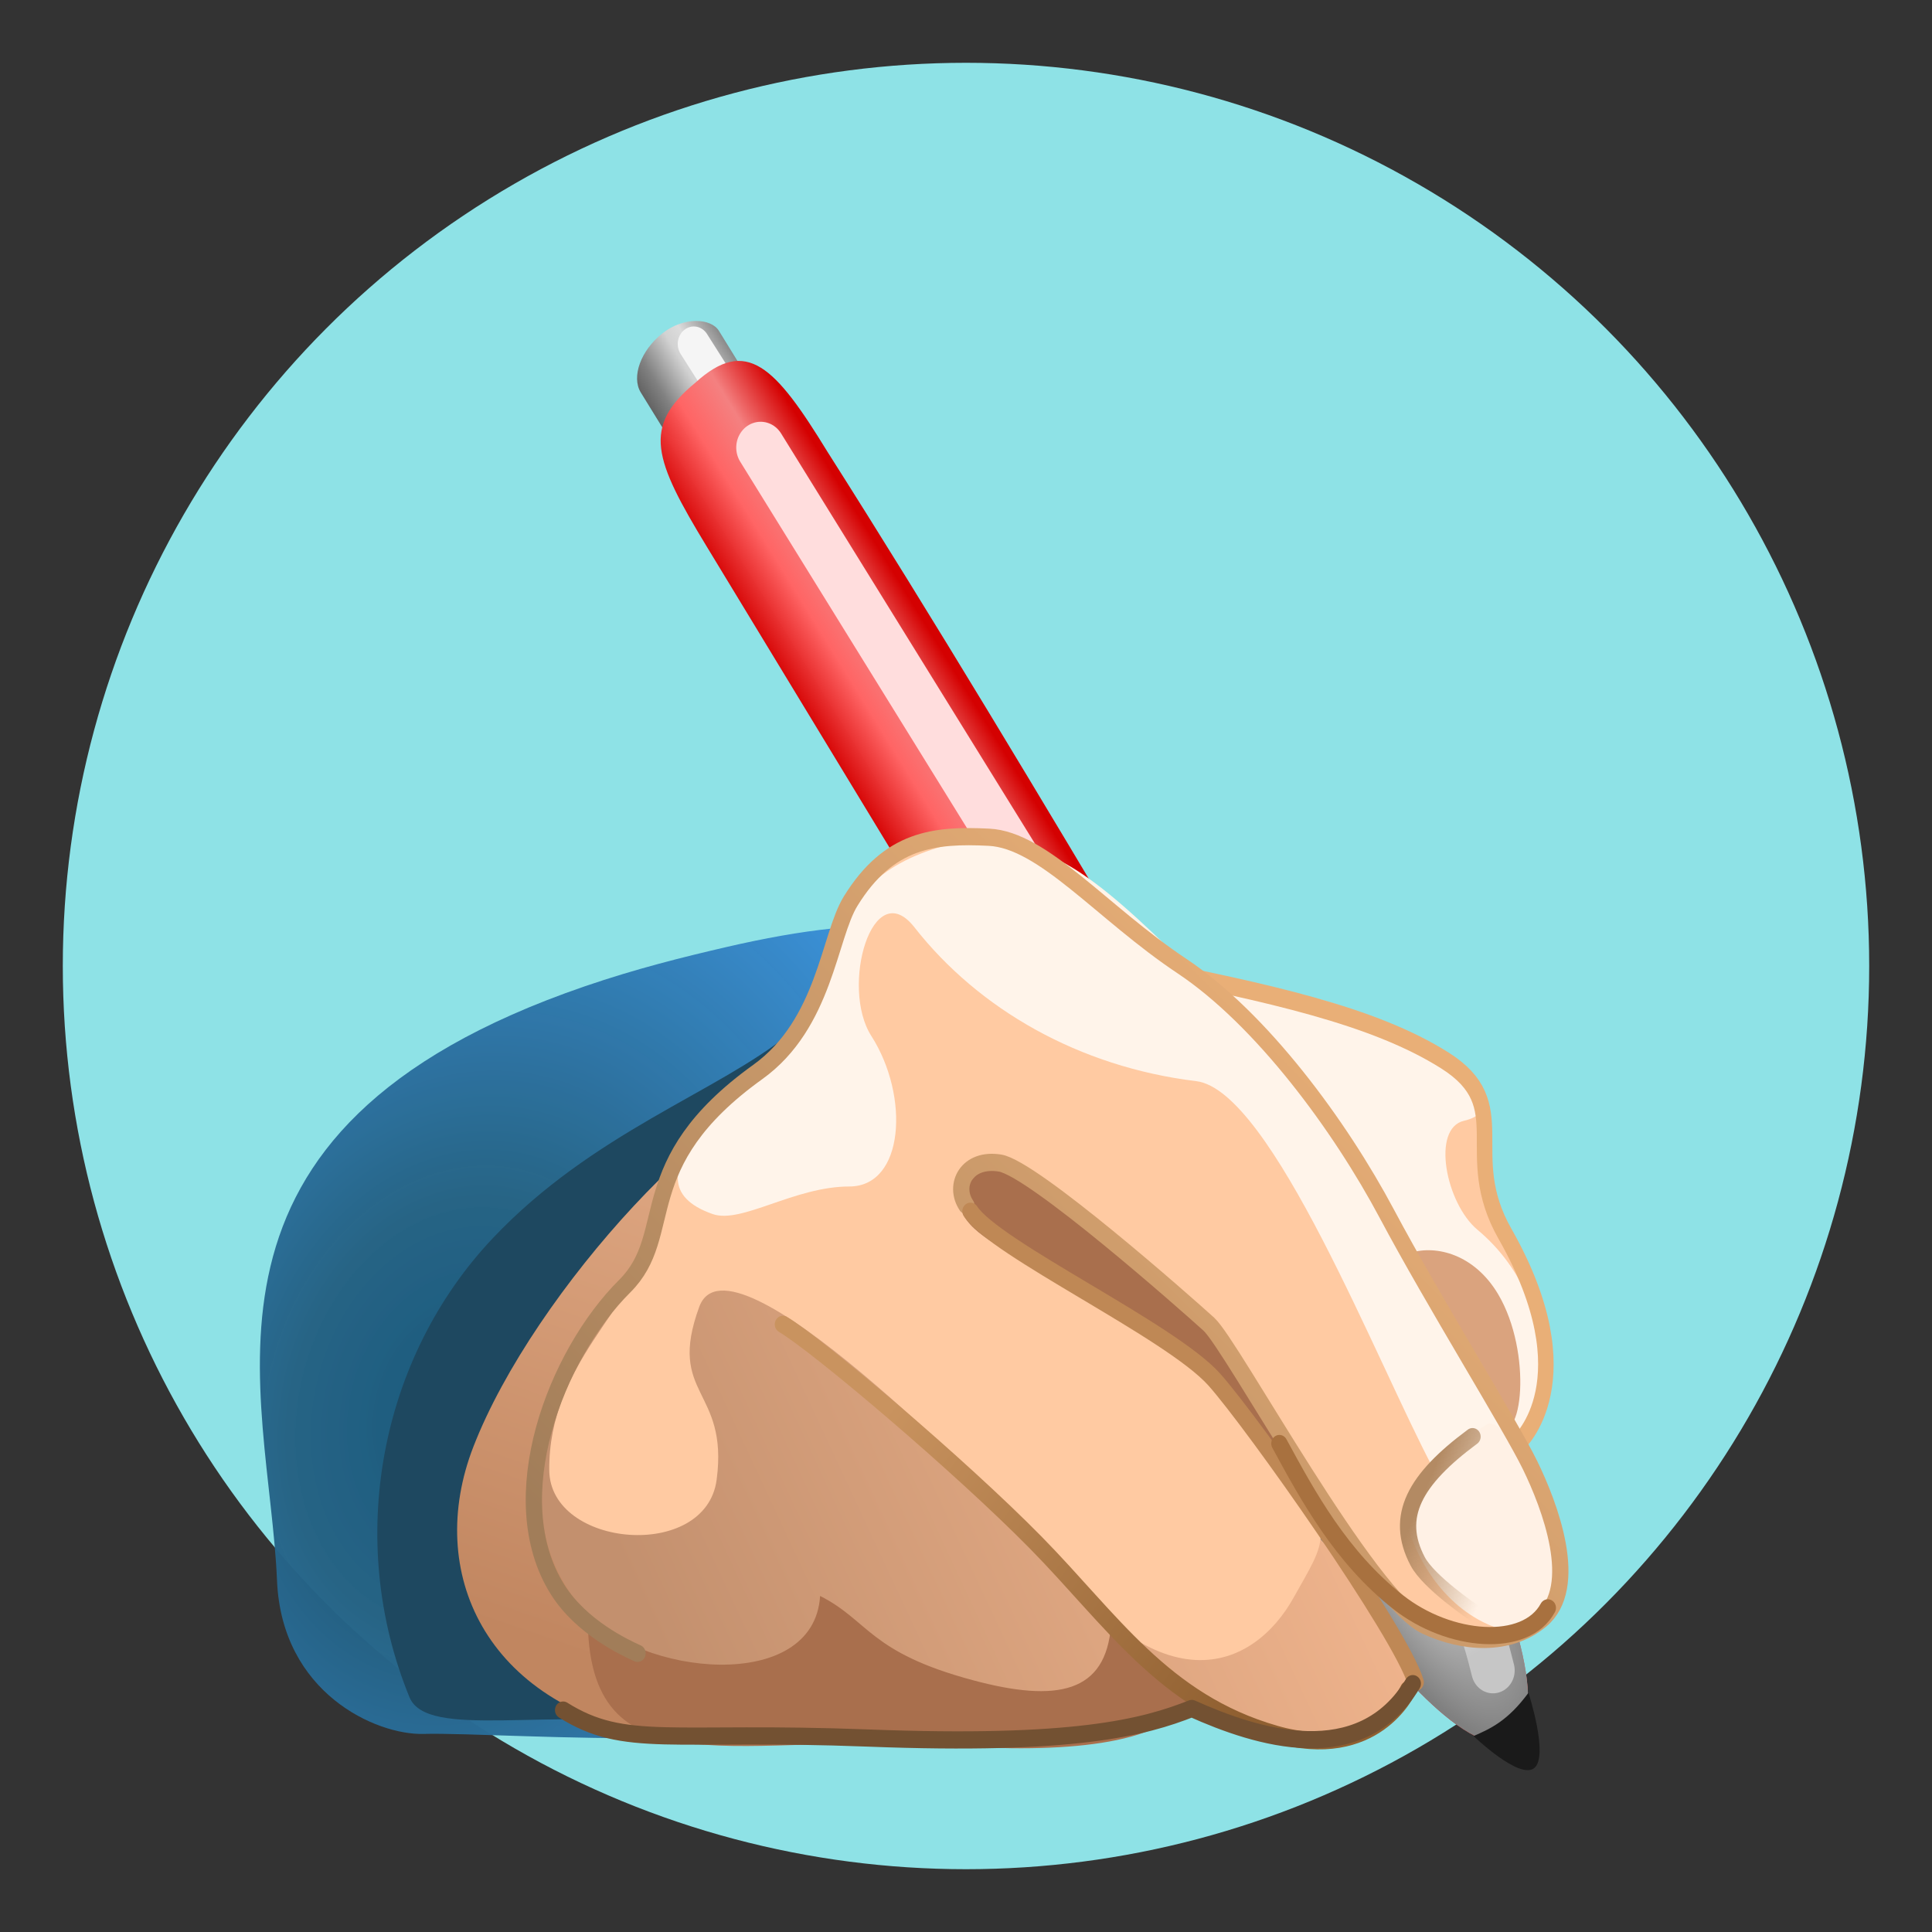 <?xml version="1.0" encoding="UTF-8" standalone="no"?>
<!-- Created with Inkscape (http://www.inkscape.org/) -->

<svg
   width="100"
   height="100"
   viewBox="0 0 26.458 26.458"
   version="1.1"
   id="svg2787"
   inkscape:version="1.2.2 (732a01da63, 2022-12-09)"
   sodipodi:docname="blogs.svg"
   xmlns:inkscape="http://www.inkscape.org/namespaces/inkscape"
   xmlns:sodipodi="http://sodipodi.sourceforge.net/DTD/sodipodi-0.dtd"
   xmlns:xlink="http://www.w3.org/1999/xlink"
   xmlns="http://www.w3.org/2000/svg"
   xmlns:svg="http://www.w3.org/2000/svg">
  <rect x="0" y="0" width="26.458" height="26.458" fill="#333333" stroke="none"/>
  <sodipodi:namedview
     id="namedview2789"
     pagecolor="#ffffff"
     bordercolor="#000000"
     borderopacity="0.25"
     inkscape:showpageshadow="2"
     inkscape:pageopacity="0.0"
     inkscape:pagecheckerboard="0"
     inkscape:deskcolor="#d1d1d1"
     inkscape:document-units="mm"
     showgrid="false"
     inkscape:zoom="1.8707913"
     inkscape:cx="-72.696511"
     inkscape:cy="80.714508"
     inkscape:window-width="1366"
     inkscape:window-height="705"
     inkscape:window-x="-8"
     inkscape:window-y="-8"
     inkscape:window-maximized="1"
     inkscape:current-layer="layer1" />
  <defs
     id="defs2784">
    <radialGradient
       inkscape:collect="always"
       xlink:href="#linearGradient59915"
       id="radialGradient60842"
       cx="3.635"
       cy="19.025"
       fx="3.635"
       fy="19.025"
       r="8.092"
       gradientTransform="matrix(1.096,0.447,-0.503,1.338,10.756,-7.815)"
       gradientUnits="userSpaceOnUse" />
    <linearGradient
       inkscape:collect="always"
       id="linearGradient59915">
      <stop
         style="stop-color:#18587b;stop-opacity:1;"
         offset="0.003"
         id="stop59911" />
      <stop
         style="stop-color:#246183;stop-opacity:0.973;"
         offset="0.337"
         id="stop60848" />
      <stop
         style="stop-color:#3b91d9;stop-opacity:0.995;"
         offset="1"
         id="stop59913" />
    </linearGradient>
    <linearGradient
       inkscape:collect="always"
       xlink:href="#linearGradient76035"
       id="linearGradient76037"
       x1="3.644"
       y1="23.313"
       x2="6.448"
       y2="14.913"
       gradientUnits="userSpaceOnUse"
       gradientTransform="matrix(0.958,0,0,0.929,1.947,1.211)" />
    <linearGradient
       inkscape:collect="always"
       id="linearGradient76035">
      <stop
         style="stop-color:#c18660;stop-opacity:1;"
         offset="0"
         id="stop76031" />
      <stop
         style="stop-color:#dca47f;stop-opacity:1;"
         offset="1"
         id="stop76033" />
    </linearGradient>
    <linearGradient
       inkscape:collect="always"
       xlink:href="#linearGradient85669"
       id="linearGradient85671"
       x1="5.317"
       y1="5.855"
       x2="7.33"
       y2="5.855"
       gradientUnits="userSpaceOnUse"
       gradientTransform="matrix(0.884,0,0,0.896,1.146,2.759)" />
    <linearGradient
       inkscape:collect="always"
       id="linearGradient85669">
      <stop
         style="stop-color:#636363;stop-opacity:1;"
         offset="0"
         id="stop85665" />
      <stop
         style="stop-color:#818181;stop-opacity:1;"
         offset="0.184"
         id="stop86670" />
      <stop
         style="stop-color:#d2d2d2;stop-opacity:1;"
         offset="0.521"
         id="stop85673" />
      <stop
         style="stop-color:#dcdcdc;stop-opacity:1;"
         offset="0.675"
         id="stop85675" />
      <stop
         style="stop-color:#8a8a8a;stop-opacity:1;"
         offset="1"
         id="stop85667" />
    </linearGradient>
    <linearGradient
       inkscape:collect="always"
       xlink:href="#linearGradient84743"
       id="linearGradient85041"
       gradientUnits="userSpaceOnUse"
       x1="-34.784"
       y1="47.867"
       x2="-31.362"
       y2="47.867"
       gradientTransform="matrix(0.649,-0.484,0.453,0.695,17.442,-35.168)" />
    <linearGradient
       inkscape:collect="always"
       id="linearGradient84743">
      <stop
         style="stop-color:#d40000;stop-opacity:1;"
         offset="0"
         id="stop84739" />
      <stop
         style="stop-color:#ff6464;stop-opacity:0.996;"
         offset="0.389"
         id="stop84747" />
      <stop
         style="stop-color:#f48080;stop-opacity:0.996;"
         offset="0.665"
         id="stop84749" />
      <stop
         style="stop-color:#d40000;stop-opacity:0.996;"
         offset="1"
         id="stop84741" />
    </linearGradient>
    <radialGradient
       inkscape:collect="always"
       xlink:href="#linearGradient84755"
       id="radialGradient84763-1"
       cx="-33.851"
       cy="60.536"
       fx="-33.851"
       fy="60.536"
       r="1.676"
       gradientTransform="matrix(1.223,2.027,-0.718,0.497,107.507,59.952)"
       gradientUnits="userSpaceOnUse" />
    <linearGradient
       inkscape:collect="always"
       id="linearGradient84755">
      <stop
         style="stop-color:#d5d5d5;stop-opacity:1;"
         offset="0"
         id="stop84761" />
      <stop
         style="stop-color:#808080;stop-opacity:1;"
         offset="1"
         id="stop84751" />
    </linearGradient>
    <linearGradient
       inkscape:collect="always"
       xlink:href="#linearGradient65575"
       id="linearGradient65577"
       x1="6.909"
       y1="24.187"
       x2="22.028"
       y2="15.963"
       gradientUnits="userSpaceOnUse"
       gradientTransform="matrix(0.833,0,0,0.919,3.034,1.092)" />
    <linearGradient
       inkscape:collect="always"
       id="linearGradient65575">
      <stop
         style="stop-color:#c3906e;stop-opacity:1;"
         offset="0"
         id="stop65573" />
      <stop
         style="stop-color:#f7ba92;stop-opacity:1;"
         offset="1"
         id="stop65571" />
    </linearGradient>
    <linearGradient
       inkscape:collect="always"
       xlink:href="#linearGradient84936"
       id="linearGradient85043"
       gradientUnits="userSpaceOnUse"
       x1="-32.29"
       y1="58.451"
       x2="-32.677"
       y2="61.374"
       gradientTransform="matrix(0.649,-0.484,0.453,0.695,17.442,-35.168)" />
    <linearGradient
       inkscape:collect="always"
       id="linearGradient84936">
      <stop
         style="stop-color:#ffffff;stop-opacity:1;"
         offset="0"
         id="stop84932" />
      <stop
         style="stop-color:#c6c6c6;stop-opacity:1;"
         offset="1"
         id="stop84934" />
    </linearGradient>
    <linearGradient
       inkscape:collect="always"
       xlink:href="#linearGradient65608"
       id="linearGradient65610"
       x1="4.747"
       y1="22.042"
       x2="17.09"
       y2="7.688"
       gradientUnits="userSpaceOnUse"
       gradientTransform="matrix(0.833,0,0,0.919,3.034,1.092)" />
    <linearGradient
       inkscape:collect="always"
       id="linearGradient65608">
      <stop
         style="stop-color:#a17d59;stop-opacity:1;"
         offset="0"
         id="stop65604" />
      <stop
         style="stop-color:#e9af77;stop-opacity:1;"
         offset="1"
         id="stop65606" />
    </linearGradient>
    <linearGradient
       inkscape:collect="always"
       xlink:href="#linearGradient65616"
       id="linearGradient65618"
       x1="12.141"
       y1="19.435"
       x2="19.578"
       y2="25.749"
       gradientUnits="userSpaceOnUse"
       gradientTransform="matrix(0.833,0,0,0.919,3.034,1.092)" />
    <linearGradient
       inkscape:collect="always"
       id="linearGradient65616">
      <stop
         style="stop-color:#c9935f;stop-opacity:1;"
         offset="0"
         id="stop65612" />
      <stop
         style="stop-color:#8f5f30;stop-opacity:1;"
         offset="1"
         id="stop65614" />
    </linearGradient>
    <linearGradient
       inkscape:collect="always"
       xlink:href="#linearGradient90927"
       id="linearGradient90929"
       x1="22.897"
       y1="21.657"
       x2="24.824"
       y2="22.583"
       gradientUnits="userSpaceOnUse"
       gradientTransform="matrix(0.872,0,0,0.934,2.463,0.935)" />
    <linearGradient
       inkscape:collect="always"
       id="linearGradient90927">
      <stop
         style="stop-color:#b38a63;stop-opacity:1;"
         offset="0.088"
         id="stop90923" />
      <stop
         style="stop-color:#b38a63;stop-opacity:0;"
         offset="1"
         id="stop90925" />
    </linearGradient>
    <mask
       maskUnits="userSpaceOnUse"
       id="mask54252">
      <circle
         style="fill:#ffffff;fill-opacity:1;fill-rule:evenodd;stroke-width:0.226"
         id="circle54254"
         cx="16.529"
         cy="23.564"
         r="11.101" />
    </mask>
  </defs>
  <g
     inkscape:label="Layer 1"
     inkscape:groupmode="layer"
     id="layer1">
    <rect
       style="fill:#ffffff;fill-opacity:0.547;fill-rule:evenodd;stroke-width:0.219"
       id="rect51341"
       width="26.7"
       height="5.67"
       x="3.079"
       y="31.239"
       mask="url(#mask54252)"
       transform="translate(-3.3,-8.848)" />
    <circle
       style="fill:#8ee2e6;fill-opacity:1;fill-rule:evenodd;stroke-width:0.265"
       id="path19668"
       cx="13.229"
       cy="13.229"
       r="12.369" />
    <g
       id="g39395"
       transform="matrix(0.743,0,0,0.785,2.515,4.264)">
      <path
         style="fill:url(#radialGradient60842);fill-opacity:1;stroke:none;stroke-width:0;stroke-linecap:round;stroke-linejoin:round;stroke-miterlimit:8;stroke-dasharray:none;stroke-opacity:1;paint-order:fill markers stroke;stop-color:#000000"
         d="m 16.599,15.321 c -1.919,-1.343 0.735,-2.168 -0.772,-3.595 -1.185,-1.122 -2.957,-1.266 -5.834,-0.634 -0.782,0.172 -1.655,0.376 -2.603,0.684 -7.734,2.513 -5.817,7.061 -5.669,10.366 0.088,1.967 1.83,2.696 2.698,2.675 0.787,-0.019 2.719,0.102 4.471,0.068 3.099,-0.06 7.71,-9.564 7.71,-9.564 z"
         id="path57461"
         sodipodi:nodetypes="cssssssc" />
      <path
         style="fill:#1e4860;fill-opacity:1;stroke:#8d643e;stroke-width:0;stroke-linecap:round;stroke-linejoin:round;stroke-miterlimit:8;stroke-dasharray:none;stroke-opacity:1;paint-order:fill markers stroke;stop-color:#000000"
         d="m 11.154,12.611 c -0.402,1.671 -2.074,2.937 -3.644,5.166 -1.57,2.228 1.017,4.851 1.672,6.893 C 6.716,24.345 4.485,24.921 4.162,24.176 2.974,21.433 3.615,18.247 5.708,16.159 7.548,14.324 9.826,13.626 11.154,12.611 Z"
         id="path53100"
         sodipodi:nodetypes="cscssc" />
      <path
         style="fill:url(#linearGradient76037);fill-opacity:1;stroke:#8d643e;stroke-width:0;stroke-linecap:round;stroke-linejoin:round;stroke-miterlimit:8;stroke-dasharray:none;stroke-opacity:1;paint-order:fill markers stroke;stop-color:#000000"
         d="m 11.671,13.378 c -1.682,0.1 -5.217,3.709 -6.332,6.432 -0.894,2.186 0.221,4.488 3.336,5.028 2.359,0.409 2.995,-11.46 2.995,-11.46 z"
         id="path31127"
         sodipodi:nodetypes="cssc" />
      <path
         style="fill:#a96f4d;fill-opacity:1;stroke:#8d643e;stroke-width:0;stroke-linecap:round;stroke-linejoin:round;stroke-miterlimit:8;stroke-dasharray:none;stroke-opacity:1;paint-order:fill markers stroke;stop-color:#000000"
         d="m 18.508,24.252 c -0.465,0.758 -2.33,0.907 -4.346,0.77 -3.797,-0.259 -6.649,0.879 -6.712,-2.122 -0.08,-3.835 3.468,-9.863 4.725,-11.731 0.941,-1.399 3.711,-1.408 6.22,0.233 0.841,0.55 1.748,1.114 2.42,2.103 2.742,4.035 3.379,8.021 1.903,9.982 -0.689,1.987 -2.311,1.657 -4.211,0.766 z"
         id="path29159-4"
         sodipodi:nodetypes="cssssscc" />
      <g
         id="g98019"
         transform="matrix(1,0,0,1.029,-0.548,-1.568)"
         style="stroke-width:0.986">
        <rect
           style="fill:url(#linearGradient85671);fill-opacity:1;fill-rule:evenodd;stroke:none;stroke-width:0.261"
           id="rect83887-4"
           width="1.78"
           height="1.934"
           x="5.847"
           y="7.041"
           rx="0.991"
           ry="0.578"
           transform="matrix(0.809,-0.587,0.557,0.831,0,0)" />
        <path
           style="fill:#999999;fill-opacity:1;stroke:#f5f5f5;stroke-width:0.592;stroke-linecap:round;stroke-linejoin:round;stroke-miterlimit:8;stroke-dasharray:none;stroke-opacity:1;paint-order:fill markers stroke;stop-color:#000000"
           d="M 9.951,2.076 10.288,2.565"
           id="path85663" />
      </g>
      <path
         style="fill:url(#linearGradient85041);fill-opacity:1;fill-rule:evenodd;stroke:none;stroke-width:0;stroke-opacity:1"
         d="m 23.637,20.914 c 0.491,0.764 1.646,3.402 0.895,3.962 -0.751,0.561 -2.578,-1.575 -3.069,-2.34 L 9.644,4.107 C 8.662,2.578 8.448,2.011 9.431,1.245 10.373,0.435 10.901,0.957 11.866,2.449 c 3.902,5.812 8.102,12.794 11.771,18.465 z"
         id="rect31697-3-6-0-6"
         sodipodi:nodetypes="csccccc" />
      <path
         id="path84605-6"
         style="fill:url(#radialGradient84763-1);fill-opacity:1;fill-rule:evenodd;stroke-width:0"
         d="m 22.835,19.678 0.802,1.236 c 0.491,0.764 1.646,3.402 0.895,3.962 -0.751,0.561 -2.578,-1.575 -3.069,-2.34 l -0.804,-1.234 c 0.699,-0.186 1.687,-0.577 2.176,-1.624 z"
         sodipodi:nodetypes="ccsccc" />
      <path
         style="fill:url(#linearGradient65577);fill-opacity:1;stroke:#8d643e;stroke-width:0;stroke-linecap:round;stroke-linejoin:round;stroke-miterlimit:8;stroke-dasharray:none;stroke-opacity:1;paint-order:fill markers stroke;stop-color:#000000"
         d="m 11.886,17.07 c 1.256,1.299 6.109,1.629 8.625,3.922 1.341,1.222 2.15,2.626 2.15,2.626 0,0 -0.592,1.945 -2.941,1.099 -0.706,-0.254 -1.849,-0.81 -2.627,-1.796 -0.093,1.18 -0.989,1.355 -2.547,0.959 C 12.632,23.394 12.636,22.844 11.731,22.41 11.617,24.128 8.384,23.804 7.37,22.664 6.44,21.619 6.188,20.24 7.529,17.841 8.429,16.231 10.687,15.249 11.886,17.07 Z"
         id="path29221"
         sodipodi:nodetypes="cscscscssc" />
      <path
         id="path83941-4"
         style="fill:#1a1a1a;stroke-width:0;stroke-linecap:round;stroke-linejoin:round;stroke-miterlimit:8;paint-order:fill markers stroke;stop-color:#000000"
         d="m 24.787,24.099 c 0,0 0.381,1.109 0.105,1.315 -0.277,0.206 -1.117,-0.56 -1.117,-0.56 0.317,-0.13 0.635,-0.269 1.012,-0.755 z"
         sodipodi:nodetypes="czcc" />
      <path
         style="fill:none;fill-opacity:1;stroke:#ffdddd;stroke-width:0.9;stroke-linecap:round;stroke-linejoin:round;stroke-miterlimit:8;stroke-dasharray:none;stroke-opacity:1;paint-order:fill markers stroke;stop-color:#000000"
         d="M 10.635,2.376 21.634,19.198"
         id="path84238-0"
         sodipodi:nodetypes="cc" />
      <path
         style="fill:none;fill-opacity:1;stroke:url(#linearGradient85043);stroke-width:0.8;stroke-linecap:round;stroke-linejoin:round;stroke-miterlimit:8;stroke-dasharray:none;stroke-opacity:1;paint-order:fill markers stroke;stop-color:#000000"
         d="m 22.802,20.841 c 1.019,1.609 1.194,2.36 1.331,2.868"
         id="path84822-7"
         sodipodi:nodetypes="cc" />
      <path
         id="path29161-2"
         style="fill:#ffcaa2;fill-opacity:1;stroke:#8d643e;stroke-width:0;stroke-linecap:round;stroke-linejoin:round;stroke-miterlimit:8;stroke-dasharray:none;stroke-opacity:1;paint-order:fill markers stroke;stop-color:#000000"
         d="m 14.722,9.199 c -2.434,0.082 -2.51,1.451 -2.857,2.263 -1.281,2.991 -2.596,1.832 -3.27,4.705 -0.287,1.223 -1.873,2.185 -1.856,4.05 0.012,1.355 2.886,1.592 3.085,0.165 0.223,-1.598 -0.923,-1.457 -0.321,-3.015 0.571,-1.478 5.37,3.253 6.108,3.902 2.359,3.241 4.132,2.39 4.847,1.171 0.591,-1.006 0.838,-1.167 -0.264,-2.475 -0.715,-0.908 -1.615,-1.661 -3.039,-2.526 -1.871,-1.137 -3.765,-1.473 -2.315,-2.572 1.127,0.481 3.353,1.631 4.358,3.236 1.97,3.145 3.67,5.264 4.676,5.151 3.831,-0.431 -0.323,-5.07 -2.641,-8.904 C 20.419,13.003 18.624,11.56 17.144,10.51 16.311,9.918 15.529,9.172 14.722,9.199 Z"
         sodipodi:nodetypes="scsssscscscsssss" />
      <g
         id="g64634"
         transform="matrix(0.833,0,0,0.919,-1.514,1.517)"
         style="stroke-width:1.143">
        <path
           style="fill:#ffcaa2;fill-opacity:1;stroke:#8d643e;stroke-width:0;stroke-linecap:round;stroke-linejoin:round;stroke-miterlimit:8;stroke-dasharray:none;stroke-opacity:1;paint-order:fill markers stroke;stop-color:#000000"
           d="m 23.539,10.844 c 5.3,1.093 6.337,1.109 7.068,2.566 0.192,0.383 -0.001,1.19 0.324,1.916 0.597,1.332 0.613,1.851 0.467,2.768 -0.157,0.985 -1.006,1.806 -1.006,2.223 0,1.093 -6.854,-9.474 -6.854,-9.474 z"
           id="path31071"
           sodipodi:nodetypes="cssssc" />
        <path
           style="opacity:1;fill:#fff4ea;fill-opacity:1;stroke:#8d643e;stroke-width:0;stroke-linecap:round;stroke-linejoin:round;stroke-miterlimit:8;stroke-dasharray:none;stroke-opacity:1;paint-order:fill markers stroke;stop-color:#000000"
           d="m 25.58,11.213 c 1.903,0.145 2.742,0.643 3.96,1.215 1.219,0.572 1.34,1.143 0.609,1.286 -0.731,0.143 -0.402,1.569 0.296,2.069 1.899,1.359 1.602,3.638 0.877,4.041 -1.155,0.642 -0.523,-0.907 -0.867,-2.953 -0.098,-0.581 -1.094,-0.075 -1.564,-0.58 -0.831,-0.893 -1.52,-2.608 -2.61,-2.791 -1.706,-0.286 -5.102,-2.622 -0.701,-2.286 z"
           id="path54661"
           sodipodi:nodetypes="sssssssss" />
        <path
           style="opacity:1;fill:none;fill-opacity:1;stroke:#e9af77;stroke-width:0.343;stroke-linecap:round;stroke-linejoin:round;stroke-miterlimit:8;stroke-dasharray:none;stroke-opacity:1;paint-order:fill markers stroke;stop-color:#000000"
           d="m 22.899,10.784 c 2.908,0.5 5.246,0.929 6.826,1.786 1.58,0.857 0.316,1.76 1.327,3.287 1.842,2.781 0.309,3.965 0.309,3.965"
           id="path55433"
           sodipodi:nodetypes="cssc" />
      </g>
      <path
         style="fill:#daa37e;fill-opacity:1;stroke:none;stroke-width:0;stroke-linecap:round;stroke-linejoin:round;stroke-miterlimit:8;stroke-dasharray:none;stroke-opacity:1;paint-order:fill markers stroke;stop-color:#000000"
         d="m 22.613,16.424 c 0.475,-0.139 1.18,0.025 1.618,0.727 0.626,1.003 0.463,2.673 -0.053,2.329 -0.516,-0.344 -1.731,-2.302 -1.565,-3.055 z"
         id="path70195"
         sodipodi:nodetypes="cssc" />
      <path
         id="path43365"
         style="fill:#fff4ea;fill-opacity:1;stroke:#8d643e;stroke-width:0;stroke-linecap:round;stroke-linejoin:round;stroke-miterlimit:8;stroke-dasharray:none;stroke-opacity:1;paint-order:fill markers stroke;stop-color:#000000"
         d="m 14.762,9.285 c -0.264,-0.001 -0.551,-0.017 -0.869,0.074 -2.412,0.697 -1.699,2.584 -2.688,3.463 -0.852,0.757 -3.231,2.338 -1.454,2.926 0.531,0.176 1.504,-0.481 2.518,-0.481 1.015,0 1.116,-1.576 0.406,-2.626 -0.578,-0.854 0.021,-2.831 0.795,-1.895 1.182,1.428 3.034,2.435 5.192,2.683 1.394,0.16 3.337,4.924 4.372,6.761 0.856,1.52 1.999,2.218 1.948,0.905 -0.028,-0.732 -1.953,-4.011 -3.801,-6.805 -0.801,-1.211 -1.964,-2.174 -2.635,-2.813 -1.935,-1.843 -2.642,-2.187 -3.784,-2.192 z"
         sodipodi:nodetypes="sssssssssssss" />
      <path
         style="fill:#fff1e5;fill-opacity:1;stroke:#8d643e;stroke-width:0;stroke-linecap:round;stroke-linejoin:round;stroke-miterlimit:8;stroke-dasharray:none;stroke-opacity:1;paint-order:fill markers stroke;stop-color:#000000"
         d="m 24.038,19.405 c -0.551,0.324 -1.661,1.298 -1.465,1.844 0.493,1.374 1.539,1.73 1.823,1.761 0.659,0.071 1.02,-0.89 0.986,-1.276 -0.046,-0.513 -0.802,-2.374 -1.343,-2.329 z"
         id="path46096"
         sodipodi:nodetypes="csssc" />
      <path
         style="fill:#a96f4d;fill-opacity:1;stroke:#f8f5f1;stroke-width:0;stroke-linecap:round;stroke-linejoin:round;stroke-miterlimit:8;stroke-dasharray:none;stroke-opacity:1;paint-order:fill markers stroke;stop-color:#000000"
         d="m 17.728,16.734 c 0.483,0.44 1.313,0.996 1.962,2.178 0.11,0.2 0.462,0.556 0.462,0.556 0.128,0.391 -0.022,0.393 -0.245,0.293 0,0 -2.597,-2.965 -2.179,-3.027 z"
         id="path94880"
         sodipodi:nodetypes="csccc" />
      <path
         style="fill:none;fill-opacity:1;stroke:url(#linearGradient65610);stroke-width:0.3;stroke-linecap:round;stroke-linejoin:round;stroke-miterlimit:8;stroke-dasharray:none;stroke-opacity:1;paint-order:fill markers stroke;stop-color:#000000"
         d="M 8.366,23.411 C 8.153,23.32 7.334,22.965 6.891,22.296 5.843,20.715 6.855,18.205 8.13,17.005 c 0.97,-0.913 0.083,-2.126 2.451,-3.735 1.24,-0.842 1.311,-2.367 1.713,-2.982 0.705,-1.081 1.543,-1.161 2.548,-1.114 1.005,0.046 2.086,1.319 3.557,2.247 1.471,0.928 2.916,2.789 3.777,4.321 0.861,1.532 2.282,3.691 2.641,4.388 0.359,0.696 0.936,2.121 0.204,2.697 -0.6,0.472 -1.451,0.403 -2.128,0.104 -1.05,-0.464 -3.566,-4.89 -3.996,-5.261 -0.431,-0.371 -3.241,-2.719 -3.851,-2.812 -0.61,-0.093 -0.869,0.386 -0.619,0.739"
         id="path55269"
         sodipodi:nodetypes="cssssssssssscc" />
      <path
         style="fill:none;fill-opacity:1;stroke:url(#linearGradient65618);stroke-width:0.3;stroke-linecap:round;stroke-linejoin:round;stroke-miterlimit:8;stroke-dasharray:none;stroke-opacity:1;paint-order:fill markers stroke;stop-color:#000000"
         d="m 22.571,24.043 c 0,0 -0.604,1.281 -2.455,0.776 -2.056,-0.561 -3.014,-1.996 -4.413,-3.342 -1.399,-1.346 -4.028,-3.453 -4.658,-3.805"
         id="path55435"
         sodipodi:nodetypes="cssc" />
      <path
         style="fill:none;fill-opacity:1;stroke:url(#linearGradient90929);stroke-width:0.3;stroke-linecap:round;stroke-linejoin:round;stroke-miterlimit:8;stroke-dasharray:none;stroke-opacity:1;paint-order:fill markers stroke;stop-color:#000000"
         d="m 23.756,19.631 c -1.064,0.746 -1.447,1.391 -1.011,2.175 0.203,0.366 1.016,0.885 1.016,0.885"
         id="path63232"
         sodipodi:nodetypes="csc" />
      <path
         style="fill:none;fill-opacity:1;stroke:#bf8855;stroke-width:0.3;stroke-linecap:round;stroke-linejoin:round;stroke-miterlimit:8;stroke-dasharray:none;stroke-opacity:1;paint-order:fill markers stroke;stop-color:#000000"
         d="m 14.502,15.699 c 0.449,0.655 3.691,2.085 4.493,2.935 0.72,0.763 3.441,4.417 3.714,5.281"
         id="path87710"
         sodipodi:nodetypes="csc" />
      <path
         style="fill:none;fill-opacity:1;stroke:#735132;stroke-width:0.3;stroke-linecap:round;stroke-linejoin:round;stroke-miterlimit:8;stroke-dasharray:none;stroke-opacity:1;paint-order:fill markers stroke;stop-color:#000000"
         d="m 6.994,24.401 c 1.145,0.68 1.981,0.355 5.623,0.488 3.802,0.139 5.082,-0.186 5.965,-0.516 1.203,0.512 3.111,1.084 4.073,-0.433"
         id="path64267"
         sodipodi:nodetypes="cscc" />
      <path
         style="fill:none;fill-opacity:1;stroke:#a8713f;stroke-width:0.3;stroke-linecap:round;stroke-linejoin:round;stroke-miterlimit:8;stroke-dasharray:none;stroke-opacity:1;paint-order:fill markers stroke;stop-color:#000000"
         d="m 25.144,22.618 c -0.404,0.71 -1.812,0.606 -2.759,-0.1 -1.049,-0.782 -1.659,-1.843 -2.189,-2.767"
         id="path89118"
         sodipodi:nodetypes="csc" />
    </g>
  </g>
</svg>
